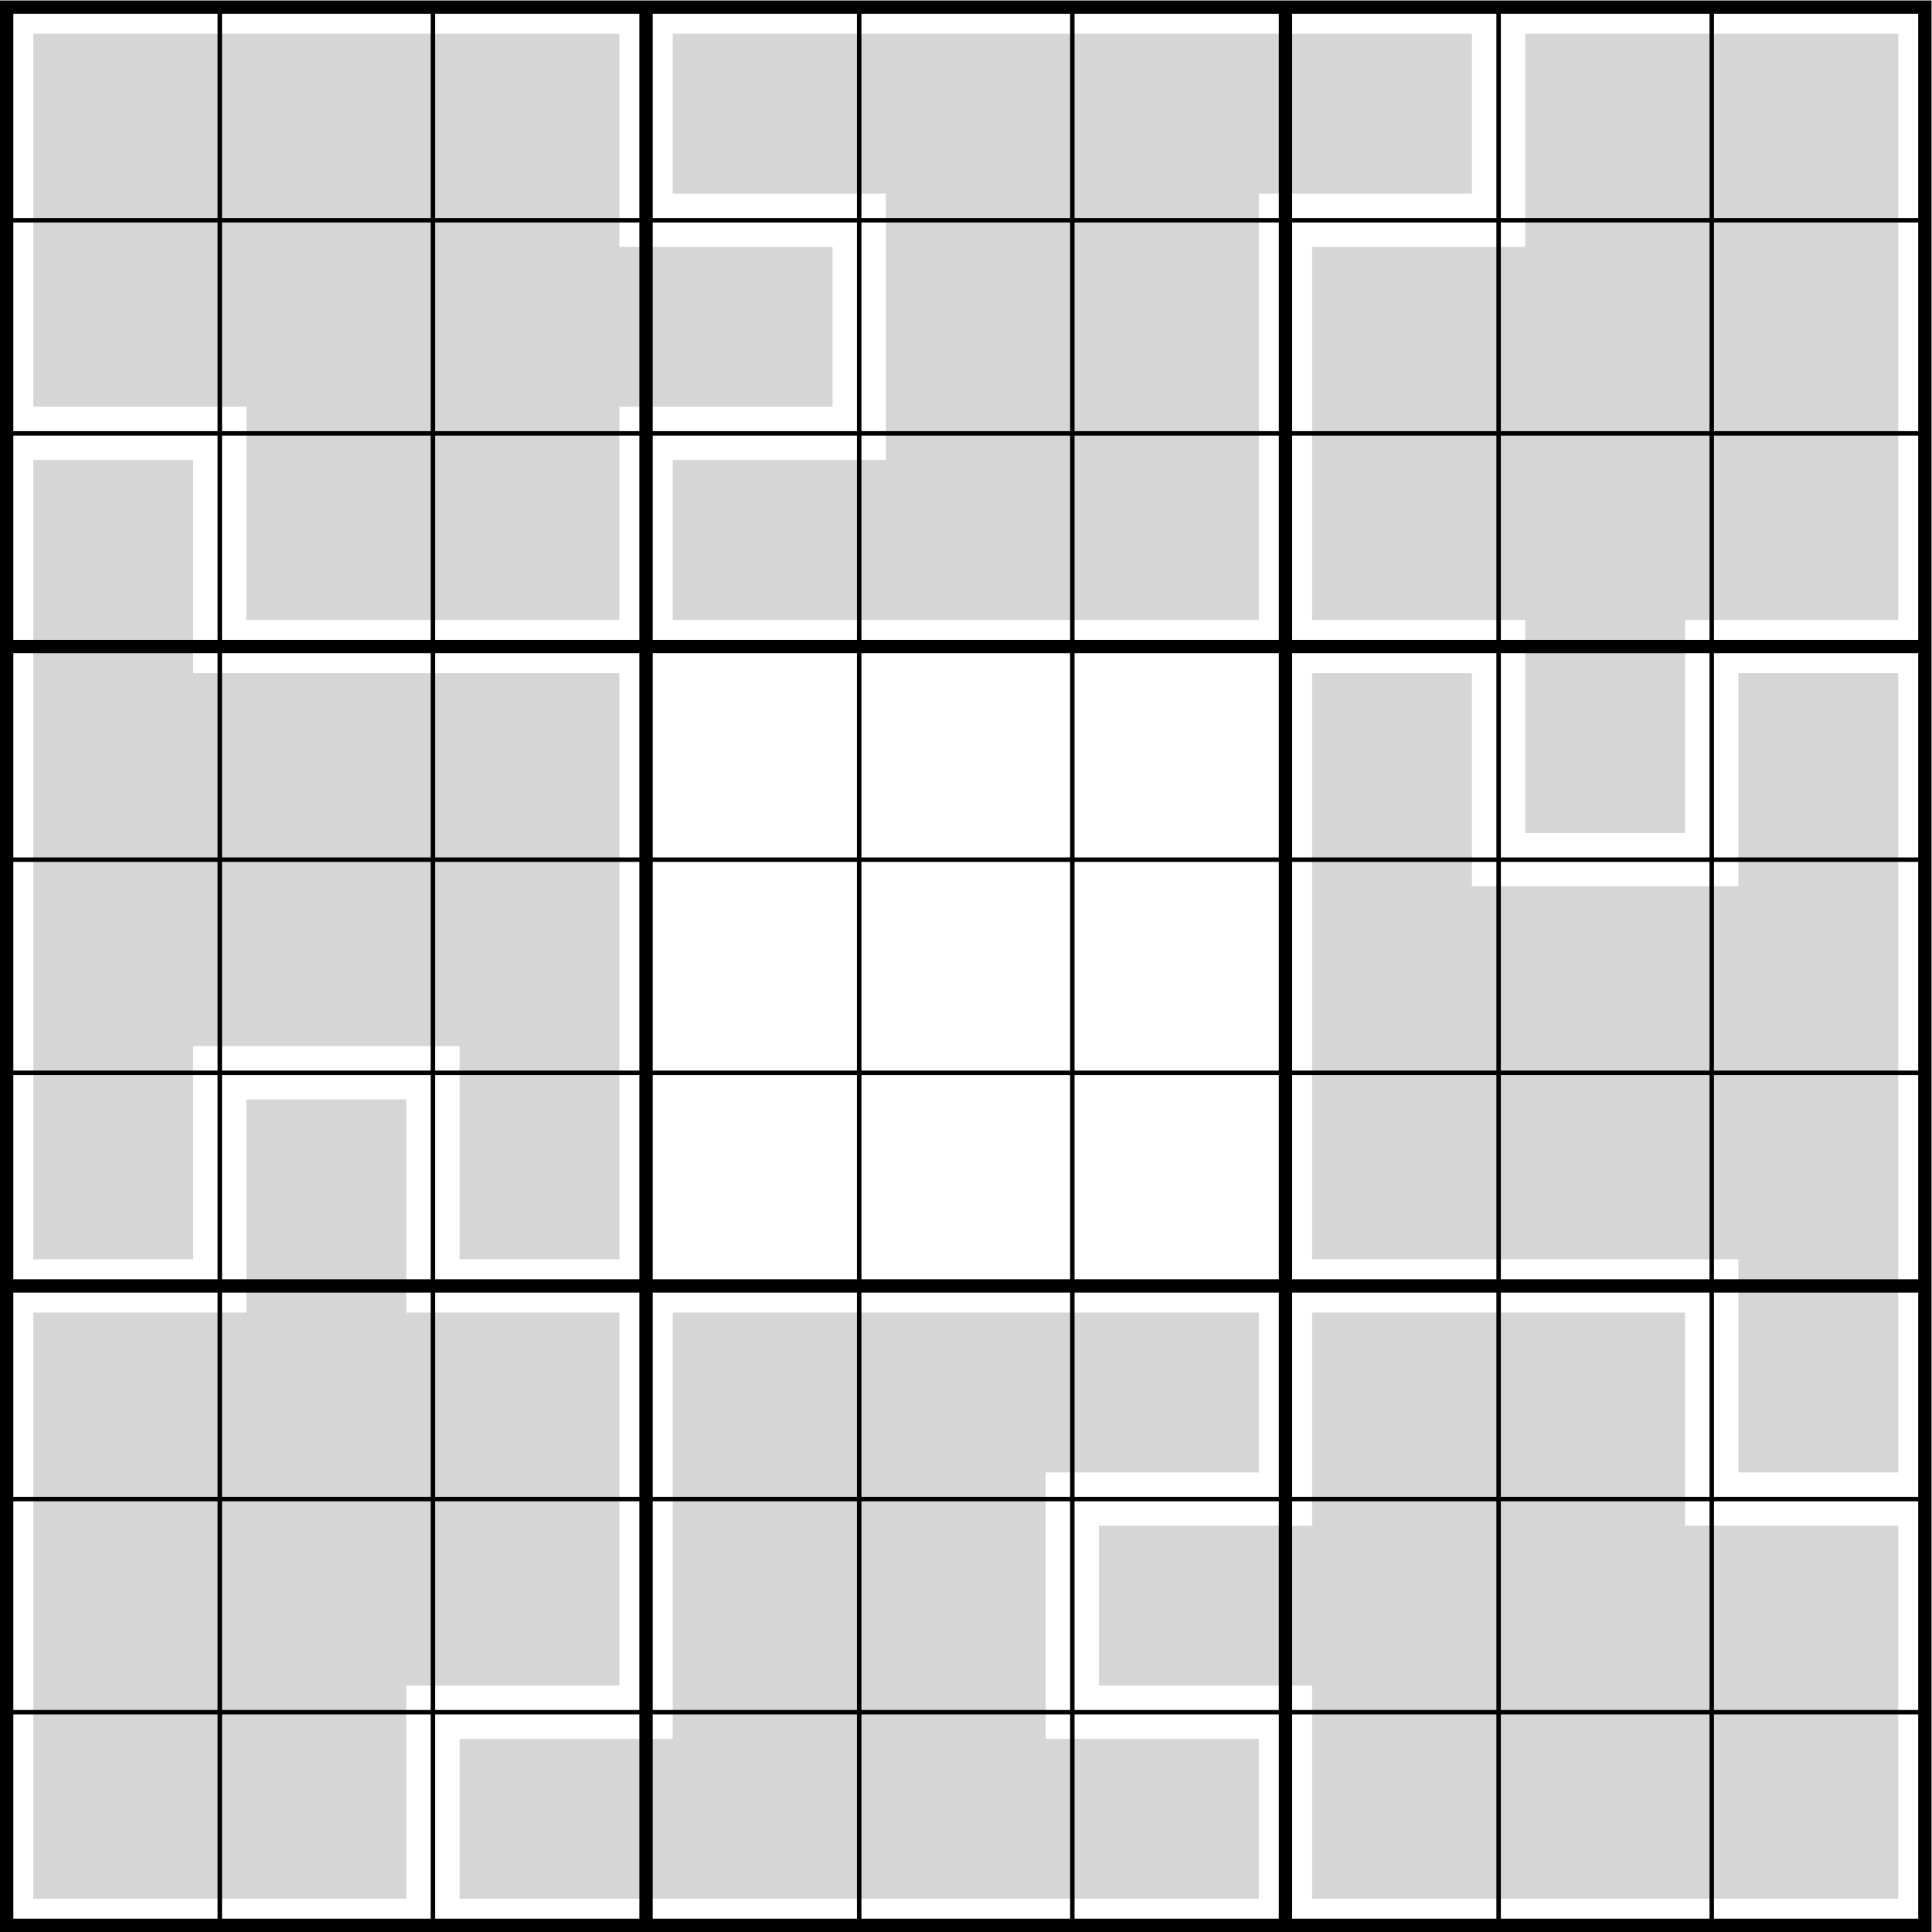 <?xml version="1.0" encoding="UTF-8" standalone="no"?>
<svg
   xmlns:dc="http://purl.org/dc/elements/1.1/"
   xmlns:cc="http://creativecommons.org/ns#"
   xmlns:rdf="http://www.w3.org/1999/02/22-rdf-syntax-ns#"
   xmlns:svg="http://www.w3.org/2000/svg"
   xmlns="http://www.w3.org/2000/svg"
   xmlns:sodipodi="http://sodipodi.sourceforge.net/DTD/sodipodi-0.dtd"
   xmlns:inkscape="http://www.inkscape.org/namespaces/inkscape"
   inkscape:version="1.0 (4035a4fb49, 2020-05-01)"
   sodipodi:docname="output-figure3.svg"
   viewBox="0 0 342.52 342.52"
   height="342.52"
   width="342.52"
   xml:space="preserve"
   id="svg1224"
   version="1.1"><defs
     id="defs1228" /><sodipodi:namedview
     inkscape:current-layer="g1232"
     inkscape:window-maximized="0"
     inkscape:window-y="0"
     inkscape:window-x="0"
     inkscape:cy="171.25999"
     inkscape:cx="171.25999"
     inkscape:zoom="2.4232162"
     showgrid="false"
     id="namedview1226"
     inkscape:window-height="480"
     inkscape:window-width="828"
     inkscape:pageshadow="2"
     inkscape:pageopacity="0"
     guidetolerance="10"
     gridtolerance="10"
     objecttolerance="10"
     borderopacity="1"
     bordercolor="#666666"
     pagecolor="#ffffff" /><g
     transform="matrix(1.333,0,0,-1.333,0,342.52)"
     inkscape:label="output-figure3"
     inkscape:groupmode="layer"
     id="g1232"><g
       transform="translate(0.886,0.886)"
       id="g1234"><g
         id="g1236"><g
           id="g1238"><g
             id="g1240"><path
               id="path1242"
               style="fill:#d6d6d6;fill-opacity:1;fill-rule:nonzero;stroke:none"
               d="m 3.543,251.578 h 77.954 v -28.347 h 28.347 V 201.971 H 81.497 V 173.624 H 31.89 V 201.971 H 3.543 Z" /></g><g
             id="g1244"><path
               id="path1246"
               style="fill:#d6d6d6;fill-opacity:1;fill-rule:nonzero;stroke:none"
               d="M 88.584,251.578 H 194.884 V 230.318 H 166.537 V 173.624 H 88.584 v 21.26 h 28.347 v 35.434 H 88.584 Z" /></g><g
             id="g1248"><path
               id="path1250"
               style="fill:#d6d6d6;fill-opacity:1;fill-rule:nonzero;stroke:none"
               d="m 201.971,251.578 h 49.607 V 173.624 H 223.231 V 145.277 H 201.971 v 28.347 h -28.347 v 49.607 H 201.971 Z" /></g><g
             id="g1252"><path
               id="path1254"
               style="fill:#d6d6d6;fill-opacity:1;fill-rule:nonzero;stroke:none"
               d="m 173.624,166.537 h 21.26 v -28.347 h 35.434 v 28.347 h 21.26 V 60.237 h -21.26 v 28.347 h -56.694 z" /></g><g
             id="g1256"><path
               id="path1258"
               style="fill:#d6d6d6;fill-opacity:1;fill-rule:nonzero;stroke:none"
               d="m 173.624,81.497 h 49.607 V 53.15 h 28.347 V 3.543 h -77.954 v 28.347 h -28.347 v 21.26 h 28.347 z" /></g><g
             id="g1260"><path
               id="path1262"
               style="fill:#d6d6d6;fill-opacity:1;fill-rule:nonzero;stroke:none"
               d="m 88.584,81.497 h 77.954 V 60.237 h -28.347 v -35.434 h 28.347 V 3.543 H 60.237 v 21.26 h 28.347 z" /></g><g
             id="g1264"><path
               id="path1266"
               style="fill:#d6d6d6;fill-opacity:1;fill-rule:nonzero;stroke:none"
               d="m 3.543,81.497 h 28.347 v 28.347 H 53.15 V 81.497 H 81.497 V 31.89 H 53.15 V 3.543 H 3.543 Z" /></g><g
             id="g1268"><path
               id="path1270"
               style="fill:#d6d6d6;fill-opacity:1;fill-rule:nonzero;stroke:none"
               d="M 3.543,194.884 H 24.803 V 166.537 H 81.497 V 88.584 H 60.237 v 28.347 H 24.803 V 88.584 H 3.543 Z" /></g><g
             id="g1272"><path
               id="path1274"
               style="fill:none;stroke:#000000;stroke-width:1.772;stroke-linecap:butt;stroke-linejoin:miter;stroke-miterlimit:10;stroke-dasharray:none;stroke-opacity:1"
               d="M 85.04,0 V 255.121" /></g><g
             id="g1276"><path
               id="path1278"
               style="fill:none;stroke:#000000;stroke-width:1.772;stroke-linecap:butt;stroke-linejoin:miter;stroke-miterlimit:10;stroke-dasharray:none;stroke-opacity:1"
               d="M 0,85.04 H 255.121" /></g><g
             id="g1280"><path
               id="path1282"
               style="fill:none;stroke:#000000;stroke-width:1.772;stroke-linecap:butt;stroke-linejoin:miter;stroke-miterlimit:10;stroke-dasharray:none;stroke-opacity:1"
               d="M 170.081,0 V 255.121" /></g><g
             id="g1284"><path
               id="path1286"
               style="fill:none;stroke:#000000;stroke-width:1.772;stroke-linecap:butt;stroke-linejoin:miter;stroke-miterlimit:10;stroke-dasharray:none;stroke-opacity:1"
               d="M 0,170.081 H 255.121" /></g><g
             id="g1288"><path
               id="path1290"
               style="fill:none;stroke:#000000;stroke-width:0.591;stroke-linecap:butt;stroke-linejoin:miter;stroke-miterlimit:10;stroke-dasharray:none;stroke-opacity:1"
               d="M 28.347,0 V 255.121" /></g><g
             id="g1292"><path
               id="path1294"
               style="fill:none;stroke:#000000;stroke-width:0.591;stroke-linecap:butt;stroke-linejoin:miter;stroke-miterlimit:10;stroke-dasharray:none;stroke-opacity:1"
               d="M 0,28.347 H 255.121" /></g><g
             id="g1296"><path
               id="path1298"
               style="fill:none;stroke:#000000;stroke-width:0.591;stroke-linecap:butt;stroke-linejoin:miter;stroke-miterlimit:10;stroke-dasharray:none;stroke-opacity:1"
               d="M 56.694,0 V 255.121" /></g><g
             id="g1300"><path
               id="path1302"
               style="fill:none;stroke:#000000;stroke-width:0.591;stroke-linecap:butt;stroke-linejoin:miter;stroke-miterlimit:10;stroke-dasharray:none;stroke-opacity:1"
               d="M 0,56.694 H 255.121" /></g><g
             id="g1304"><path
               id="path1306"
               style="fill:none;stroke:#000000;stroke-width:0.591;stroke-linecap:butt;stroke-linejoin:miter;stroke-miterlimit:10;stroke-dasharray:none;stroke-opacity:1"
               d="M 113.387,0 V 255.121" /></g><g
             id="g1308"><path
               id="path1310"
               style="fill:none;stroke:#000000;stroke-width:0.591;stroke-linecap:butt;stroke-linejoin:miter;stroke-miterlimit:10;stroke-dasharray:none;stroke-opacity:1"
               d="M 0,113.387 H 255.121" /></g><g
             id="g1312"><path
               id="path1314"
               style="fill:none;stroke:#000000;stroke-width:0.591;stroke-linecap:butt;stroke-linejoin:miter;stroke-miterlimit:10;stroke-dasharray:none;stroke-opacity:1"
               d="M 141.734,0 V 255.121" /></g><g
             id="g1316"><path
               id="path1318"
               style="fill:none;stroke:#000000;stroke-width:0.591;stroke-linecap:butt;stroke-linejoin:miter;stroke-miterlimit:10;stroke-dasharray:none;stroke-opacity:1"
               d="M 0,141.734 H 255.121" /></g><g
             id="g1320"><path
               id="path1322"
               style="fill:none;stroke:#000000;stroke-width:0.591;stroke-linecap:butt;stroke-linejoin:miter;stroke-miterlimit:10;stroke-dasharray:none;stroke-opacity:1"
               d="M 198.428,0 V 255.121" /></g><g
             id="g1324"><path
               id="path1326"
               style="fill:none;stroke:#000000;stroke-width:0.591;stroke-linecap:butt;stroke-linejoin:miter;stroke-miterlimit:10;stroke-dasharray:none;stroke-opacity:1"
               d="M 0,198.428 H 255.121" /></g><g
             id="g1328"><path
               id="path1330"
               style="fill:none;stroke:#000000;stroke-width:0.591;stroke-linecap:butt;stroke-linejoin:miter;stroke-miterlimit:10;stroke-dasharray:none;stroke-opacity:1"
               d="M 226.774,0 V 255.121" /></g><g
             id="g1332"><path
               id="path1334"
               style="fill:none;stroke:#000000;stroke-width:0.591;stroke-linecap:butt;stroke-linejoin:miter;stroke-miterlimit:10;stroke-dasharray:none;stroke-opacity:1"
               d="M 0,226.774 H 255.121" /></g><g
             id="g1336"><path
               id="path1338"
               style="fill:none;stroke:#000000;stroke-width:1.772;stroke-linecap:butt;stroke-linejoin:miter;stroke-miterlimit:10;stroke-dasharray:none;stroke-opacity:1"
               d="M 0,0 V 255.121 H 255.121 V 0 Z" /></g></g></g></g></g></svg>
